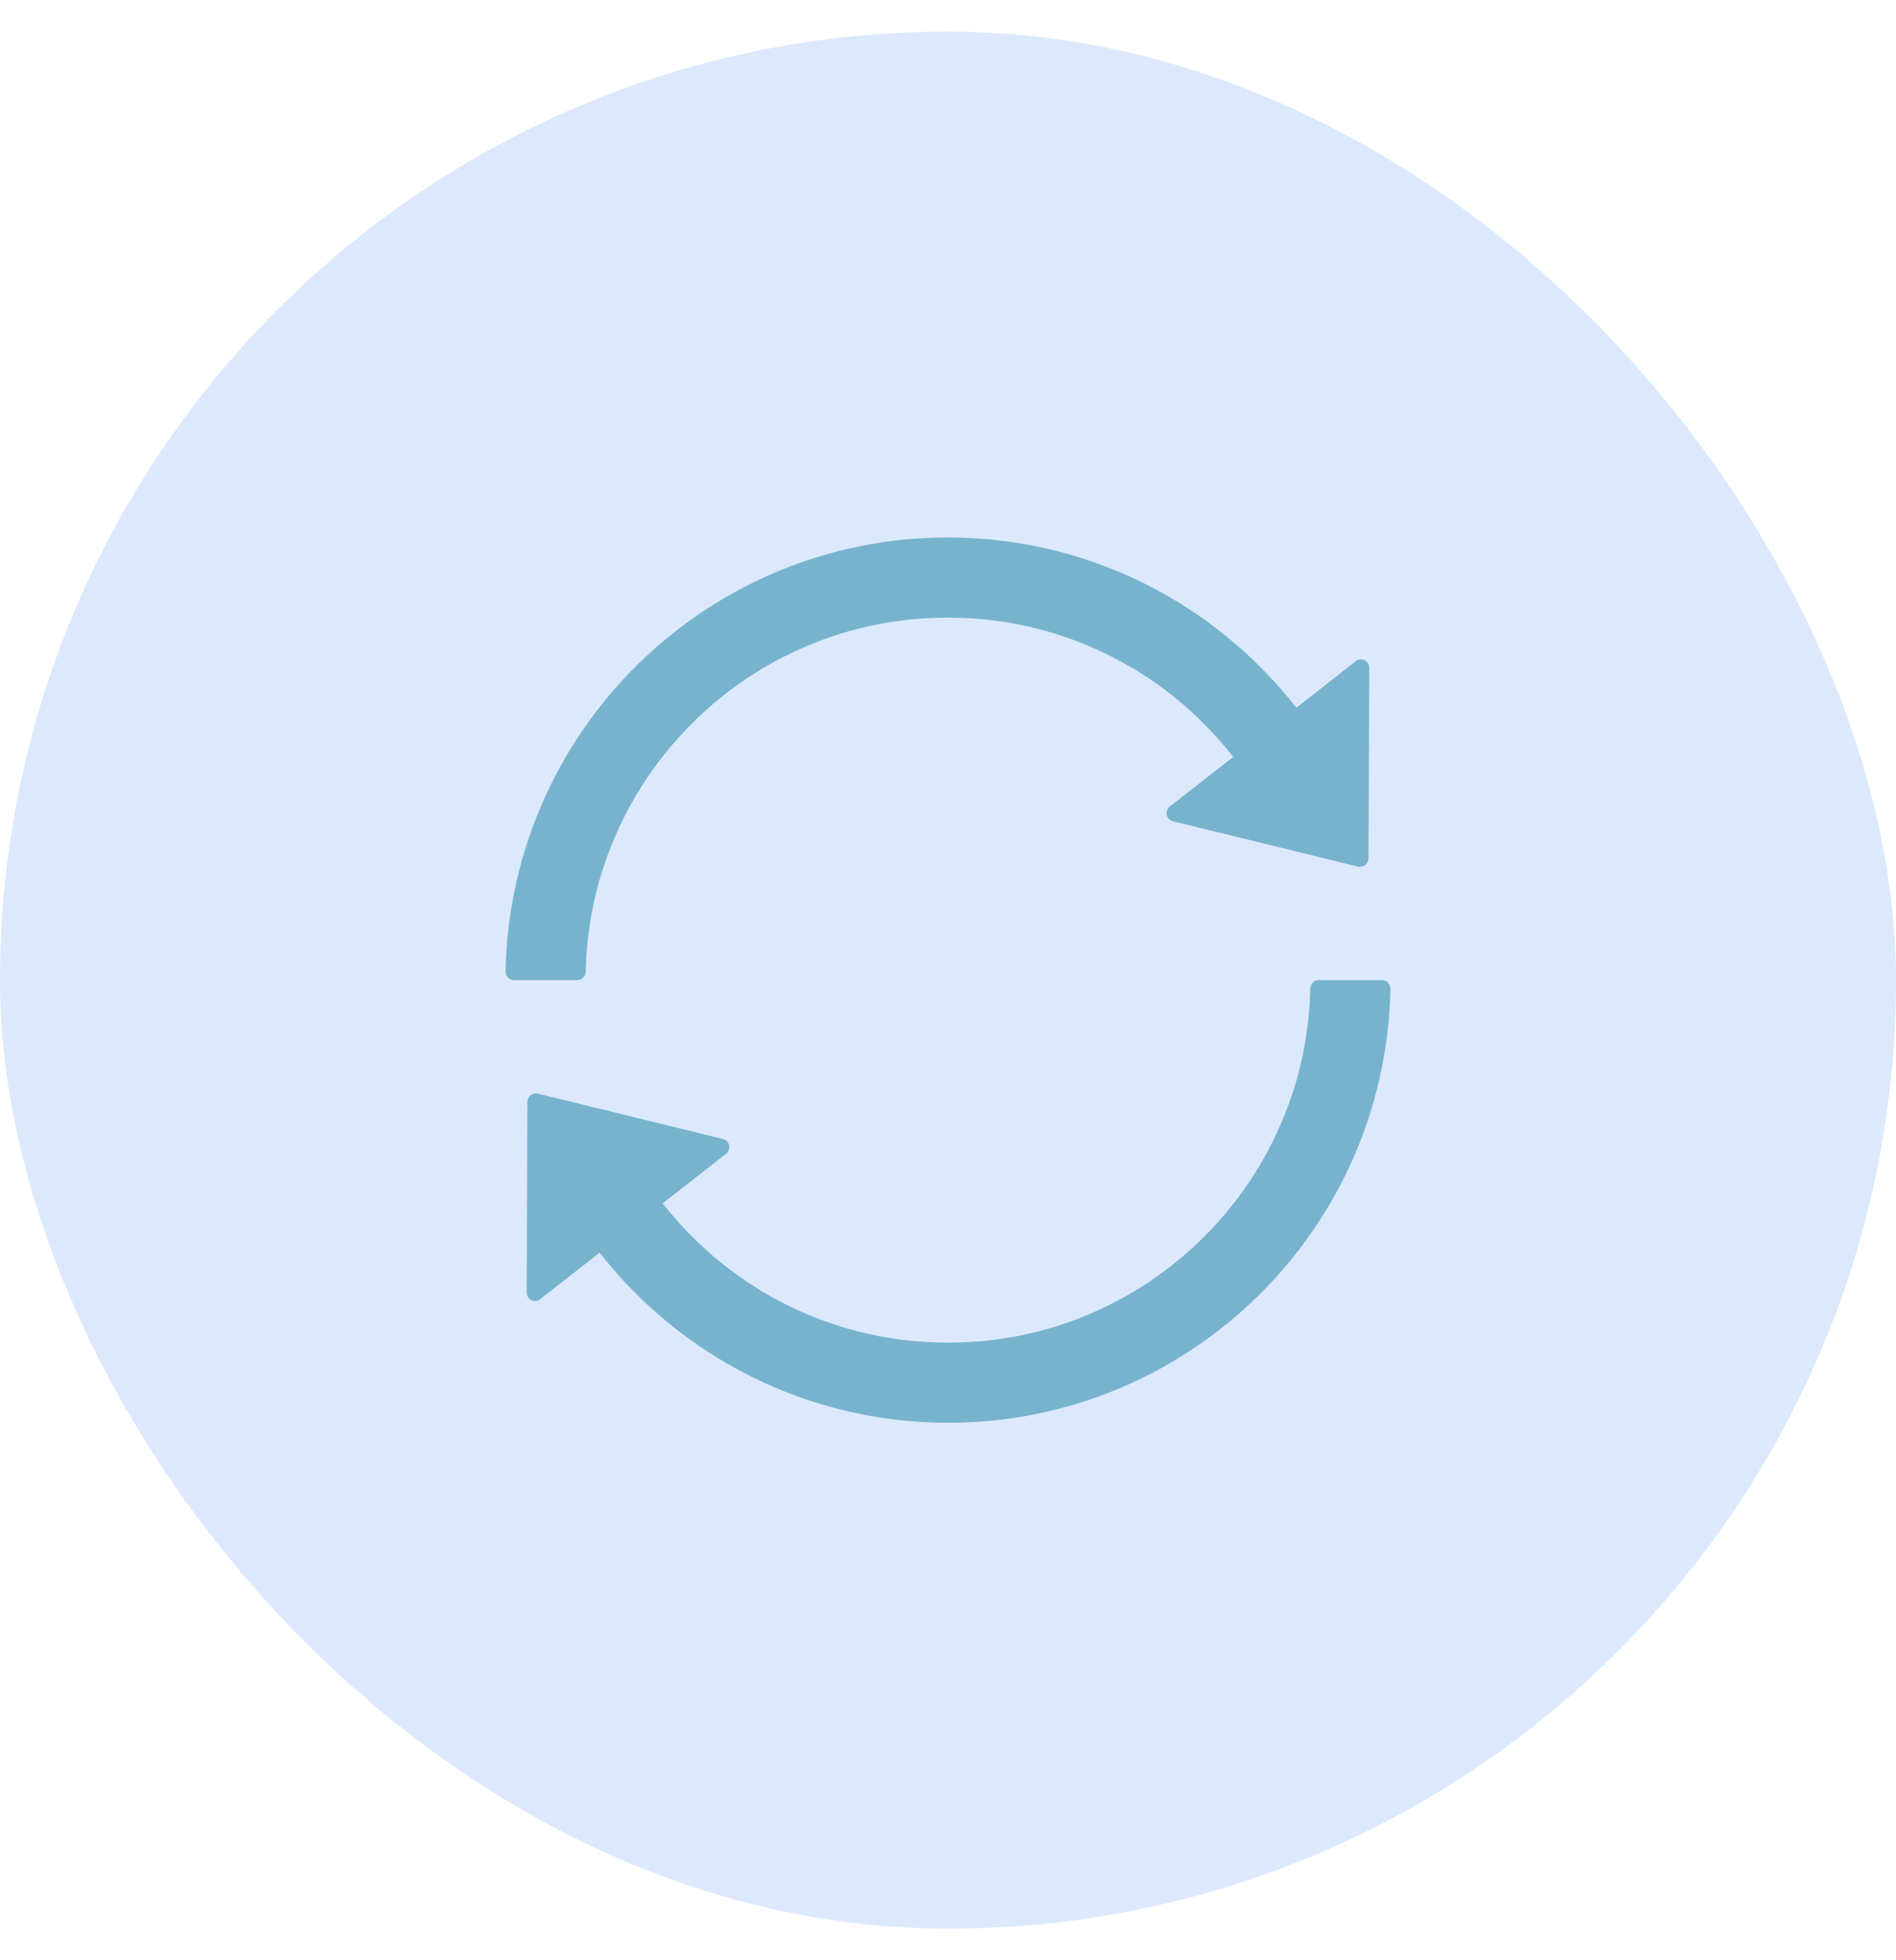 <svg width="30" height="31" viewBox="0 0 30 31" fill="none" xmlns="http://www.w3.org/2000/svg">
<rect opacity="0.3" y="0.5" width="30" height="30" rx="15" fill="#8AB4F8"/>
<path d="M9.267 15.37C9.283 14.642 9.433 13.935 9.715 13.27C10.003 12.587 10.417 11.975 10.943 11.447C11.47 10.918 12.083 10.505 12.767 10.217C13.473 9.918 14.223 9.767 14.998 9.767C15.773 9.767 16.523 9.918 17.228 10.217C17.91 10.504 18.529 10.922 19.05 11.447C19.215 11.612 19.37 11.787 19.513 11.97L18.51 12.753C18.49 12.769 18.475 12.789 18.466 12.813C18.458 12.836 18.456 12.862 18.461 12.886C18.466 12.911 18.479 12.934 18.496 12.952C18.513 12.97 18.536 12.982 18.56 12.988L21.488 13.705C21.572 13.725 21.653 13.662 21.653 13.577L21.667 10.562C21.667 10.45 21.538 10.387 21.452 10.457L20.512 11.192C19.23 9.552 17.237 8.5 14.997 8.5C11.178 8.5 8.072 11.56 8 15.363C8 15.381 8.003 15.399 8.009 15.415C8.016 15.432 8.025 15.447 8.038 15.46C8.05 15.473 8.065 15.483 8.082 15.489C8.098 15.496 8.116 15.5 8.133 15.5H9.133C9.207 15.5 9.265 15.442 9.267 15.37ZM21.867 15.5H20.867C20.793 15.5 20.735 15.558 20.733 15.63C20.717 16.358 20.567 17.065 20.285 17.73C19.997 18.413 19.583 19.027 19.057 19.553C18.525 20.087 17.893 20.51 17.197 20.799C16.501 21.087 15.755 21.235 15.002 21.233C14.249 21.235 13.503 21.087 12.807 20.799C12.111 20.51 11.48 20.087 10.948 19.553C10.783 19.388 10.628 19.213 10.485 19.03L11.488 18.247C11.508 18.231 11.523 18.211 11.532 18.187C11.541 18.163 11.542 18.138 11.537 18.113C11.532 18.089 11.52 18.066 11.502 18.048C11.485 18.03 11.463 18.018 11.438 18.012L8.51 17.295C8.427 17.275 8.345 17.338 8.345 17.423L8.333 20.44C8.333 20.552 8.462 20.615 8.548 20.545L9.488 19.81C10.77 21.448 12.763 22.5 15.003 22.5C18.823 22.5 21.928 19.438 22 15.637C22 15.619 21.997 15.601 21.991 15.585C21.984 15.568 21.975 15.553 21.962 15.54C21.95 15.527 21.935 15.517 21.919 15.511C21.902 15.504 21.884 15.5 21.867 15.5V15.5Z" fill="#77B3CD"/>
</svg>
